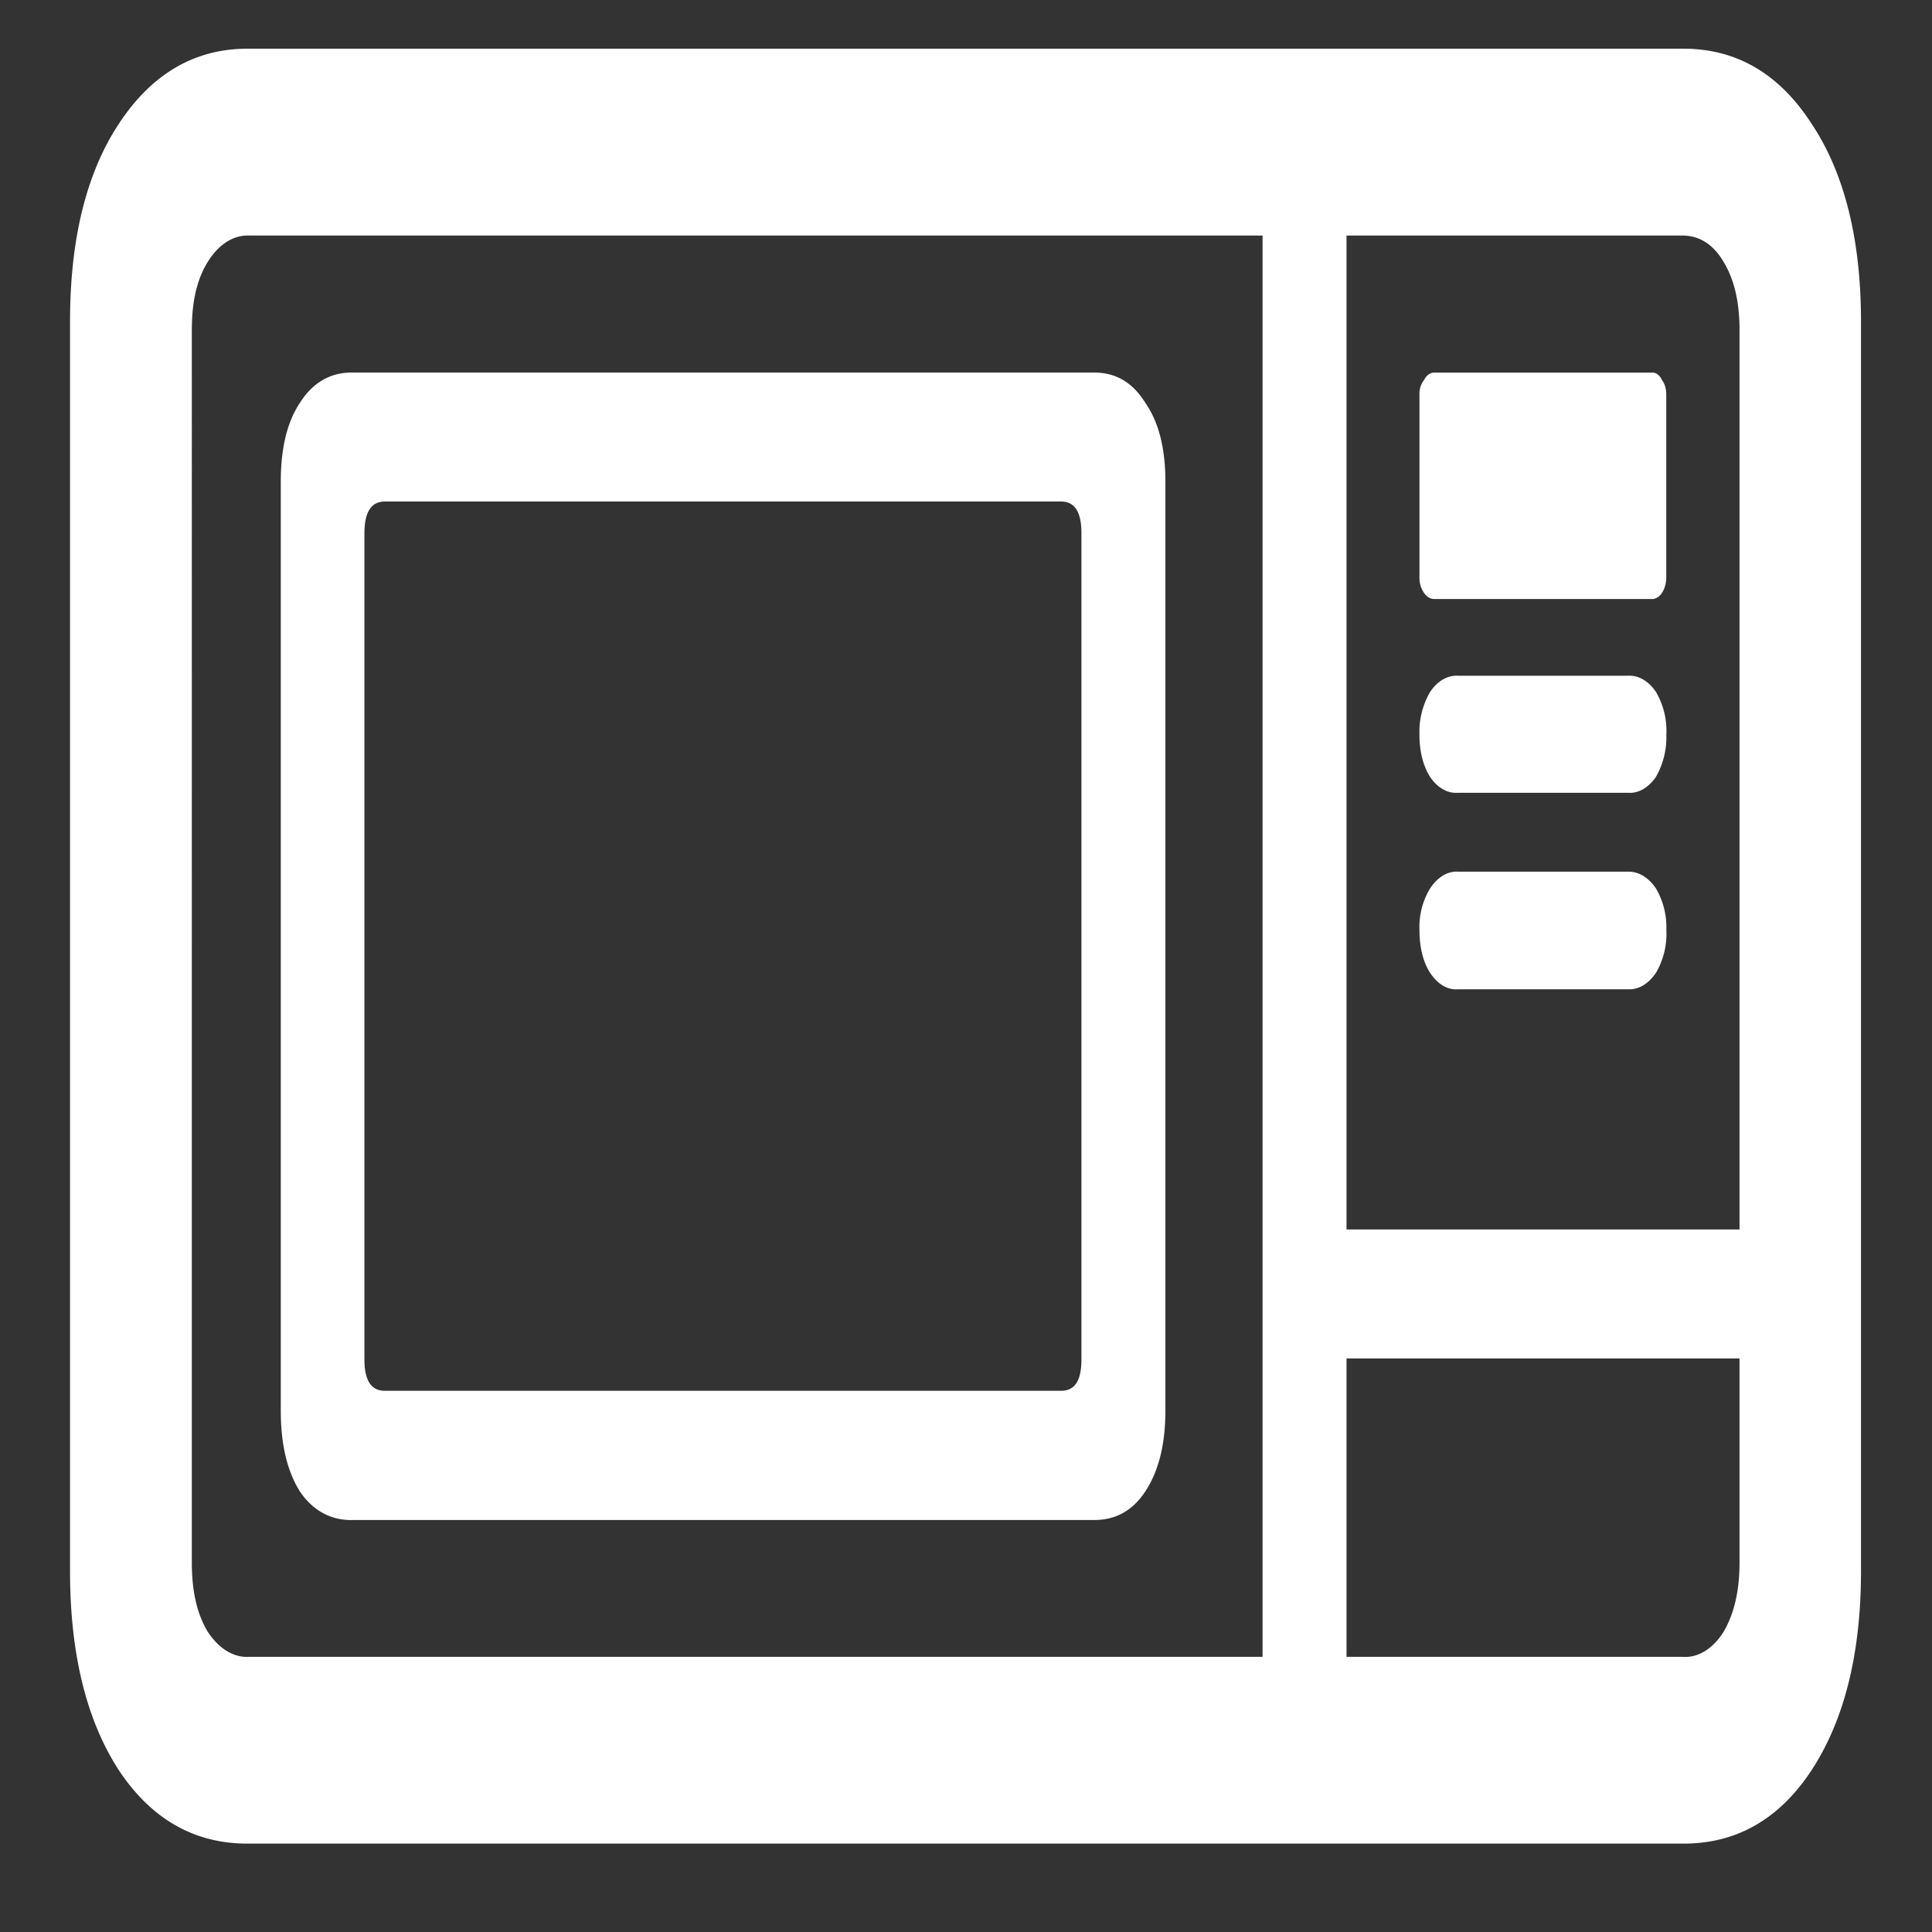 <svg xmlns="http://www.w3.org/2000/svg" width="24" height="24"><rect width="100%" height="100%" fill="#333333" stroke="none"/><path style="stroke:none;fill-rule:nonzero;fill:#fff;fill-opacity:1" d="M3.074 22.902h17.84c.664 0 1.195-.308 1.594-.918.406-.625.61-1.449.61-2.468V3.996c0-1.02-.204-1.84-.61-2.453-.399-.621-.93-.938-1.594-.938H3.074c-.66 0-1.195.317-1.601.938C1.07 2.156.87 2.977.87 3.996v15.52c0 1.02.2 1.843.602 2.468.406.614.941.918 1.601.918Zm.02-2.32c-.192.012-.38-.105-.516-.316-.133-.223-.195-.504-.195-.856V4.098c0-.348.062-.625.195-.84.133-.219.32-.34.516-.332h17.804c.22 0 .391.117.516.332.129.215.195.492.195.84V19.41c0 .352-.066.633-.195.856-.133.214-.32.332-.516.316Zm1.273-1.7h9.227c.27 0 .48-.12.636-.359.165-.253.247-.585.247-1V5.984c0-.414-.082-.738-.247-.976-.156-.254-.367-.38-.636-.38H4.367c-.265 0-.484.126-.644.38-.157.238-.235.562-.235.976v11.54c0 .417.078.746.235 1 .16.238.379.359.644.359Zm.414-1.605c-.168 0-.254-.125-.254-.39V6.625c0-.266.086-.395.254-.395h8.399c.172 0 .254.13.254.395v10.262c0 .265-.082.39-.254.39Zm10.903 4.387h1.043V1.832h-1.043Zm.574-4.789h6.12v-1.602h-6.12Zm1.555-9.434h2.71c.094 0 .172-.113.176-.261V4.906c0-.082-.02-.14-.054-.187-.028-.059-.075-.094-.122-.09h-2.71c-.047 0-.09.031-.122.09a.283.283 0 0 0-.058.187V7.18c0 .066.02.133.058.187.032.047.079.074.122.074Zm.3 2.407h2.11c.129.011.254-.063.347-.196a.992.992 0 0 0 .13-.523.956.956 0 0 0-.13-.535c-.093-.137-.218-.207-.347-.2h-2.11c-.129-.007-.254.063-.347.2a.99.99 0 0 0-.133.535c0 .21.047.387.133.523.093.137.218.207.347.196Zm0 2.441h2.11c.129.008.254-.066.347-.203a.956.956 0 0 0 .13-.535.955.955 0 0 0-.13-.516c-.093-.137-.218-.21-.347-.207h-2.11c-.129-.008-.254.067-.347.207a.923.923 0 0 0-.133.516c0 .222.047.402.133.535.093.14.218.215.347.203Zm0 0"/></svg>